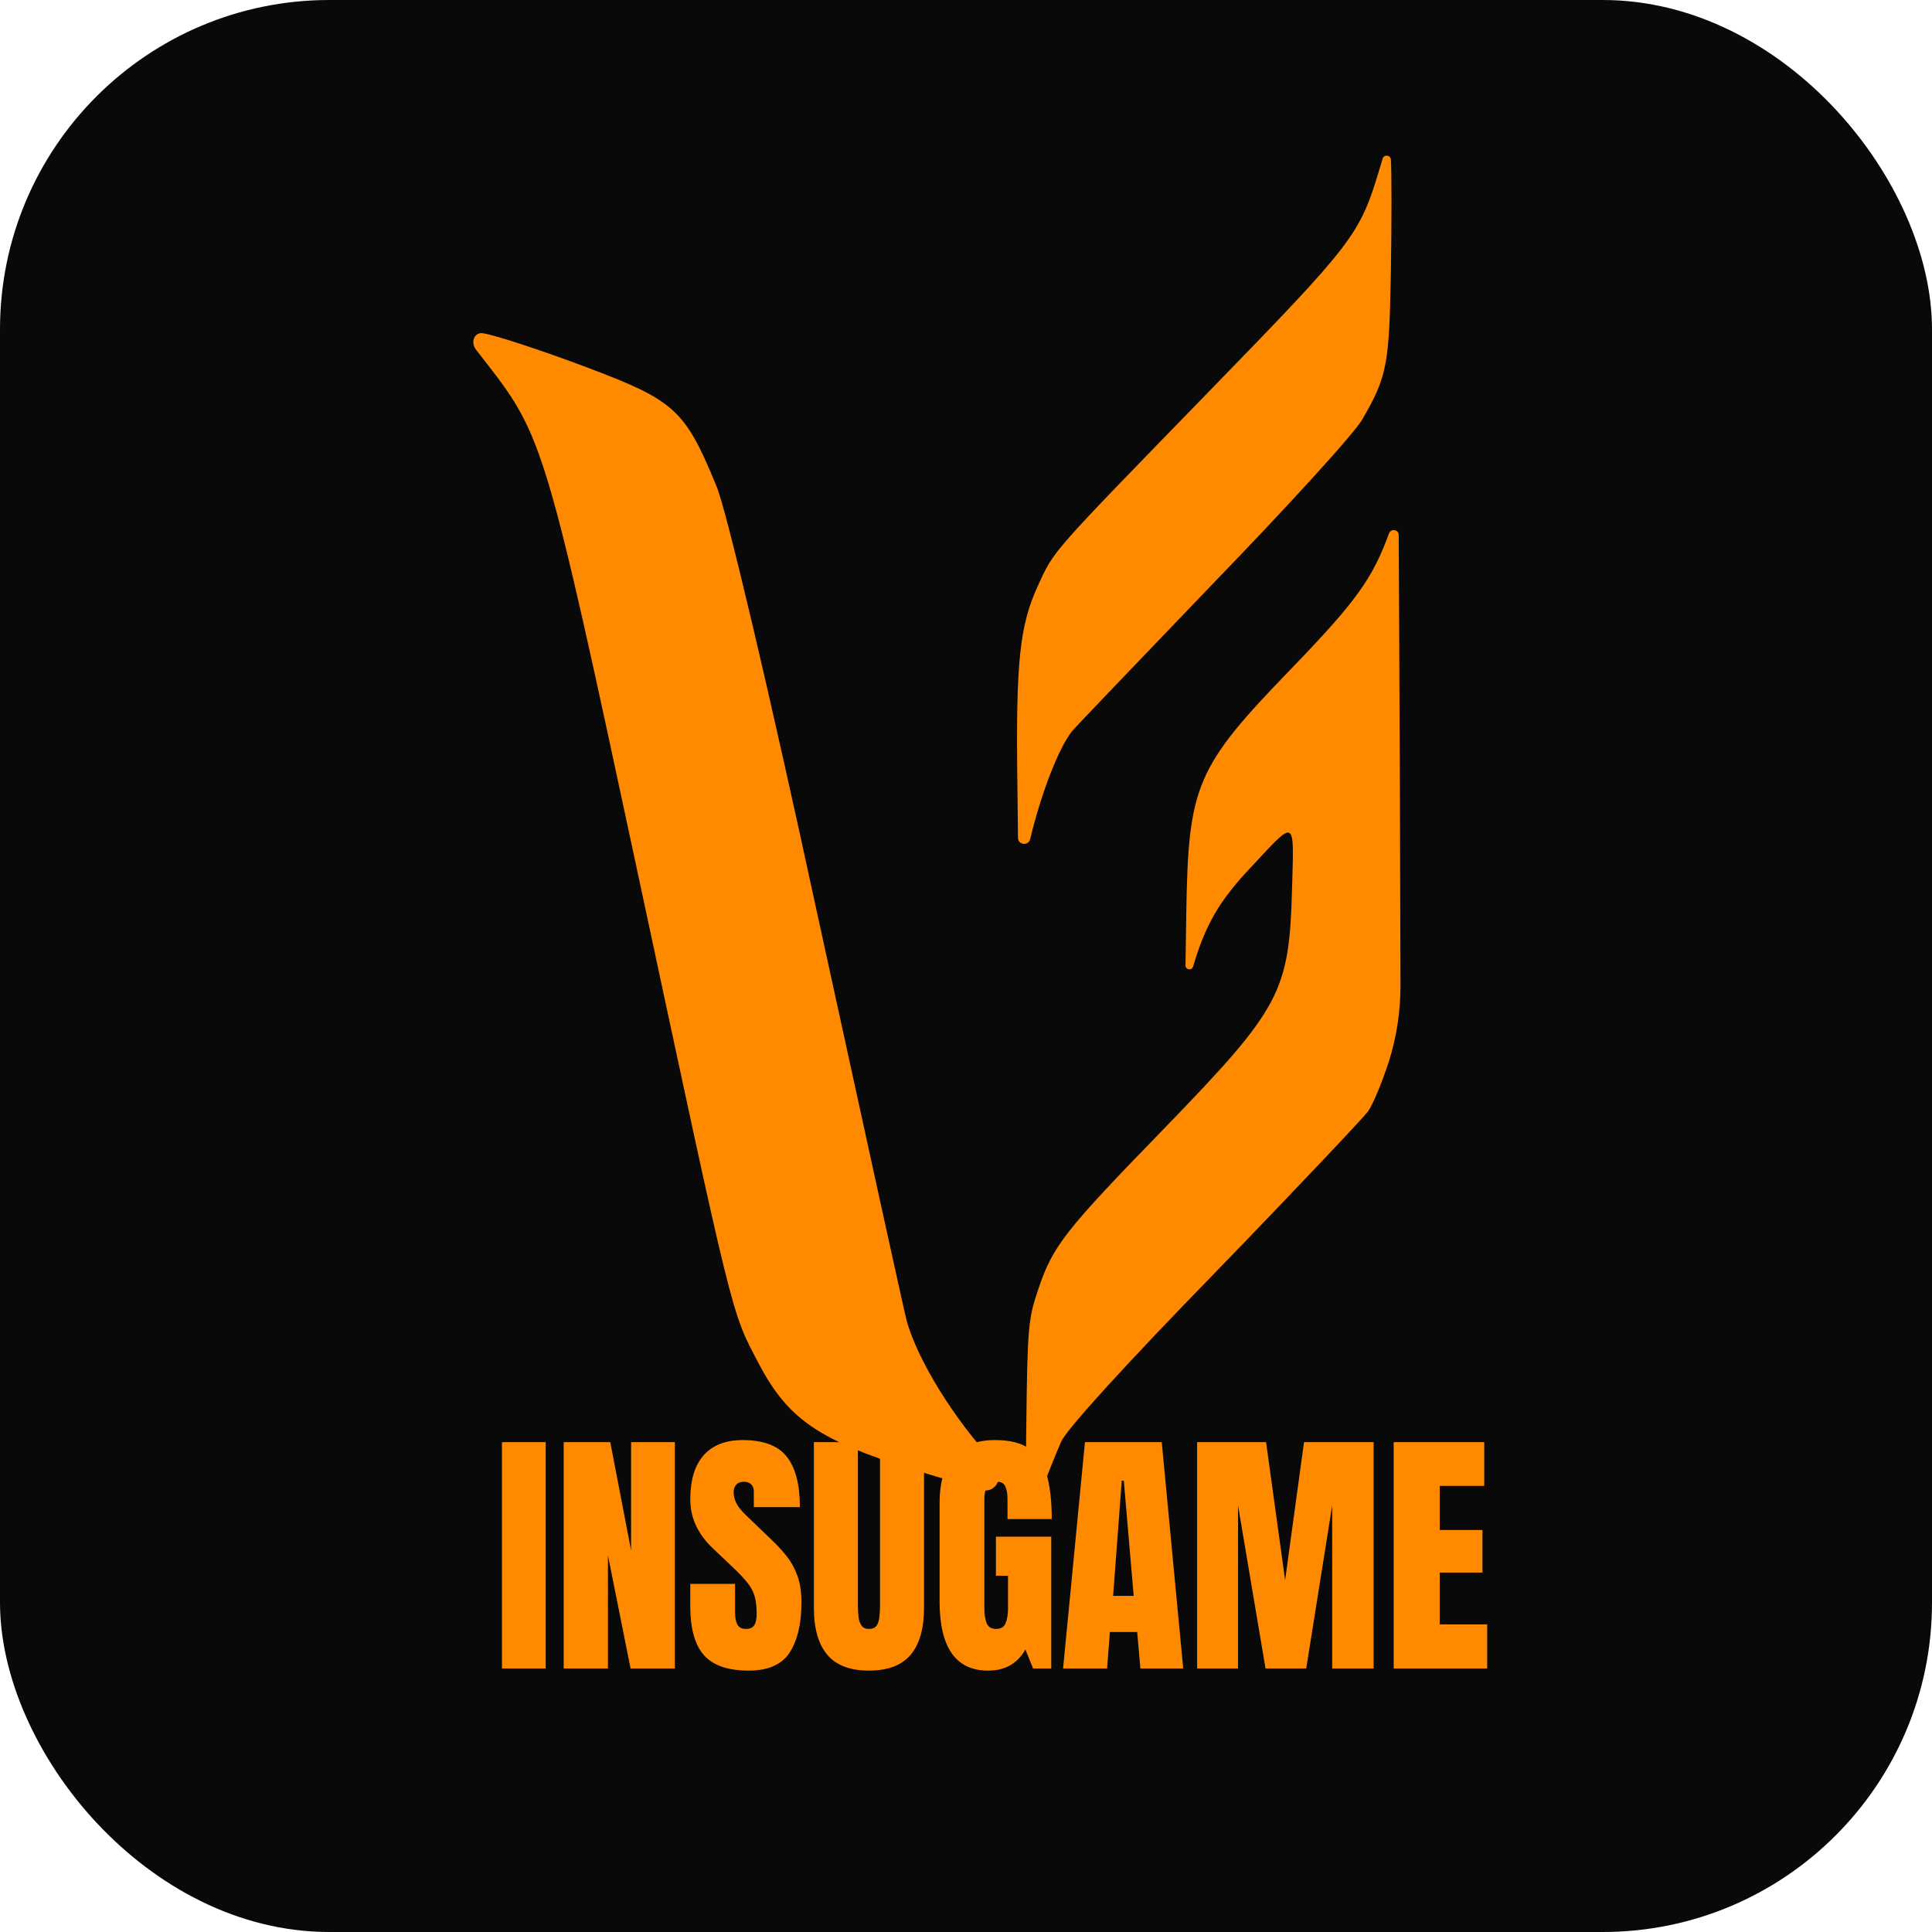 <svg width="176" height="176" viewBox="0 0 176 176" fill="none" xmlns="http://www.w3.org/2000/svg">
<rect width="176" height="176" rx="30" fill="#090909"/>
<path d="M125.689 15.336C123.871 21.407 123.398 22.026 110.165 35.631C95.514 50.698 96.06 50.079 94.533 53.396C92.897 56.994 92.533 60.255 92.679 71.274L92.736 76.322C92.744 76.982 93.688 77.088 93.842 76.446C94.86 72.23 96.423 68.182 97.659 66.608C97.986 66.214 103.803 60.143 110.602 53.059C117.4 46.032 123.508 39.342 124.126 38.161C126.38 34.282 126.561 33.157 126.707 24.612C126.779 20.283 126.779 15.729 126.707 14.549C126.686 14.115 126.076 14.041 125.952 14.457L125.689 15.336Z" fill="#FF8A00"/>
<path d="M44.409 33.199C49.458 39.697 49.872 41.091 57.979 78.982C66.959 120.934 66.57 119.355 69.142 124.264C71.938 129.538 74.864 131.468 85.233 134.489L89.356 135.711C90.817 136.144 91.606 134.33 90.484 133.118C86.892 129.228 83.649 124.001 82.608 120.368C82.354 119.414 78.704 102.73 74.451 83.235C70.251 63.758 66.124 46.143 65.235 44.206C62.392 37.271 61.402 36.462 53.451 33.462C49.423 31.944 45.159 30.542 44.028 30.364C43.235 30.211 42.82 31.154 43.37 31.862L44.409 33.199Z" fill="#FF8A00"/>
<path d="M126.537 48.588C125.01 52.749 123.556 54.773 117.593 60.957C108.941 69.896 108.25 71.526 108.068 83.163L107.997 87.948C107.991 88.356 108.569 88.446 108.686 88.055C109.813 84.232 111.086 82.039 113.958 79.003C118.102 74.562 117.884 74.45 117.702 80.971C117.448 90.36 116.685 91.821 106.178 102.672C96.944 112.173 95.926 113.466 94.581 117.457C93.672 120.156 93.599 120.774 93.49 130.107L93.421 136.365C93.413 137.04 94.355 137.208 94.581 136.572C95.272 134.717 96.217 132.356 96.689 131.287C97.271 130.107 102.47 124.372 110.686 115.94C117.884 108.519 124.137 101.885 124.61 101.266C125.082 100.592 125.919 98.568 126.537 96.656C127.235 94.421 127.587 92.091 127.58 89.749L127.518 69.727L127.421 48.744C127.419 48.236 126.713 48.112 126.537 48.588Z" fill="#FF8A00"/>
<path d="M45.727 152V131.375H49.711V152H45.727ZM51.352 152V131.375H55.594L57.492 141.254V131.375H61.477V152H57.445L55.383 141.688V152H51.352ZM68.203 152.188C66.32 152.188 64.961 151.719 64.125 150.781C63.297 149.844 62.883 148.352 62.883 146.305V144.289H66.961V146.867C66.961 147.344 67.031 147.719 67.172 147.992C67.32 148.258 67.574 148.391 67.934 148.391C68.309 148.391 68.566 148.281 68.707 148.062C68.856 147.844 68.93 147.484 68.93 146.984C68.93 146.352 68.867 145.824 68.742 145.402C68.617 144.973 68.398 144.566 68.086 144.184C67.781 143.793 67.356 143.34 66.809 142.824L64.957 141.066C63.574 139.762 62.883 138.27 62.883 136.59C62.883 134.832 63.289 133.492 64.102 132.57C64.922 131.648 66.106 131.188 67.652 131.188C69.543 131.188 70.883 131.691 71.672 132.699C72.469 133.707 72.867 135.238 72.867 137.293H68.672V135.875C68.672 135.594 68.59 135.375 68.426 135.219C68.269 135.062 68.055 134.984 67.781 134.984C67.453 134.984 67.211 135.078 67.055 135.266C66.906 135.445 66.832 135.68 66.832 135.969C66.832 136.258 66.91 136.57 67.066 136.906C67.223 137.242 67.531 137.629 67.992 138.066L70.371 140.352C70.848 140.805 71.285 141.285 71.684 141.793C72.082 142.293 72.402 142.879 72.644 143.551C72.887 144.215 73.008 145.027 73.008 145.988C73.008 147.926 72.648 149.445 71.93 150.547C71.219 151.641 69.977 152.188 68.203 152.188ZM79.16 152.188C77.441 152.188 76.176 151.707 75.363 150.746C74.551 149.777 74.144 148.355 74.144 146.48V131.375H78.152V146.316C78.152 146.66 78.172 146.992 78.211 147.312C78.25 147.625 78.34 147.883 78.481 148.086C78.621 148.289 78.848 148.391 79.16 148.391C79.481 148.391 79.711 148.293 79.852 148.098C79.992 147.895 80.078 147.633 80.109 147.312C80.148 146.992 80.168 146.66 80.168 146.316V131.375H84.176V146.48C84.176 148.355 83.769 149.777 82.957 150.746C82.144 151.707 80.879 152.188 79.16 152.188ZM90.012 152.188C87.066 152.188 85.594 150.078 85.594 145.859V136.965C85.594 133.113 87.281 131.188 90.656 131.188C92.047 131.188 93.113 131.469 93.856 132.031C94.598 132.586 95.109 133.398 95.391 134.469C95.672 135.539 95.812 136.844 95.812 138.383H91.781V136.555C91.781 136.109 91.719 135.738 91.594 135.441C91.477 135.137 91.227 134.984 90.844 134.984C90.367 134.984 90.051 135.145 89.894 135.465C89.746 135.785 89.672 136.137 89.672 136.52V146.516C89.672 147.07 89.742 147.523 89.883 147.875C90.031 148.219 90.316 148.391 90.738 148.391C91.176 148.391 91.465 148.219 91.606 147.875C91.754 147.523 91.828 147.062 91.828 146.492V143.551H90.727V139.988H95.766V152H94.113L93.41 150.266C92.691 151.547 91.559 152.188 90.012 152.188ZM96.844 152L98.836 131.375H105.832L107.789 152H103.887L103.594 148.672H101.109L100.852 152H96.844ZM101.402 145.379H103.277L102.375 134.891H102.188L101.402 145.379ZM109.055 152V131.375H115.336L117.07 143.949L118.793 131.375H125.133V152H121.359V137.141L118.992 152H115.289L112.781 137.141V152H109.055ZM126.961 152V131.375H135.211V135.359H131.156V139.379H135.047V143.258H131.156V147.98H135.48V152H126.961Z" fill="#FF8A00"/>
</svg>
